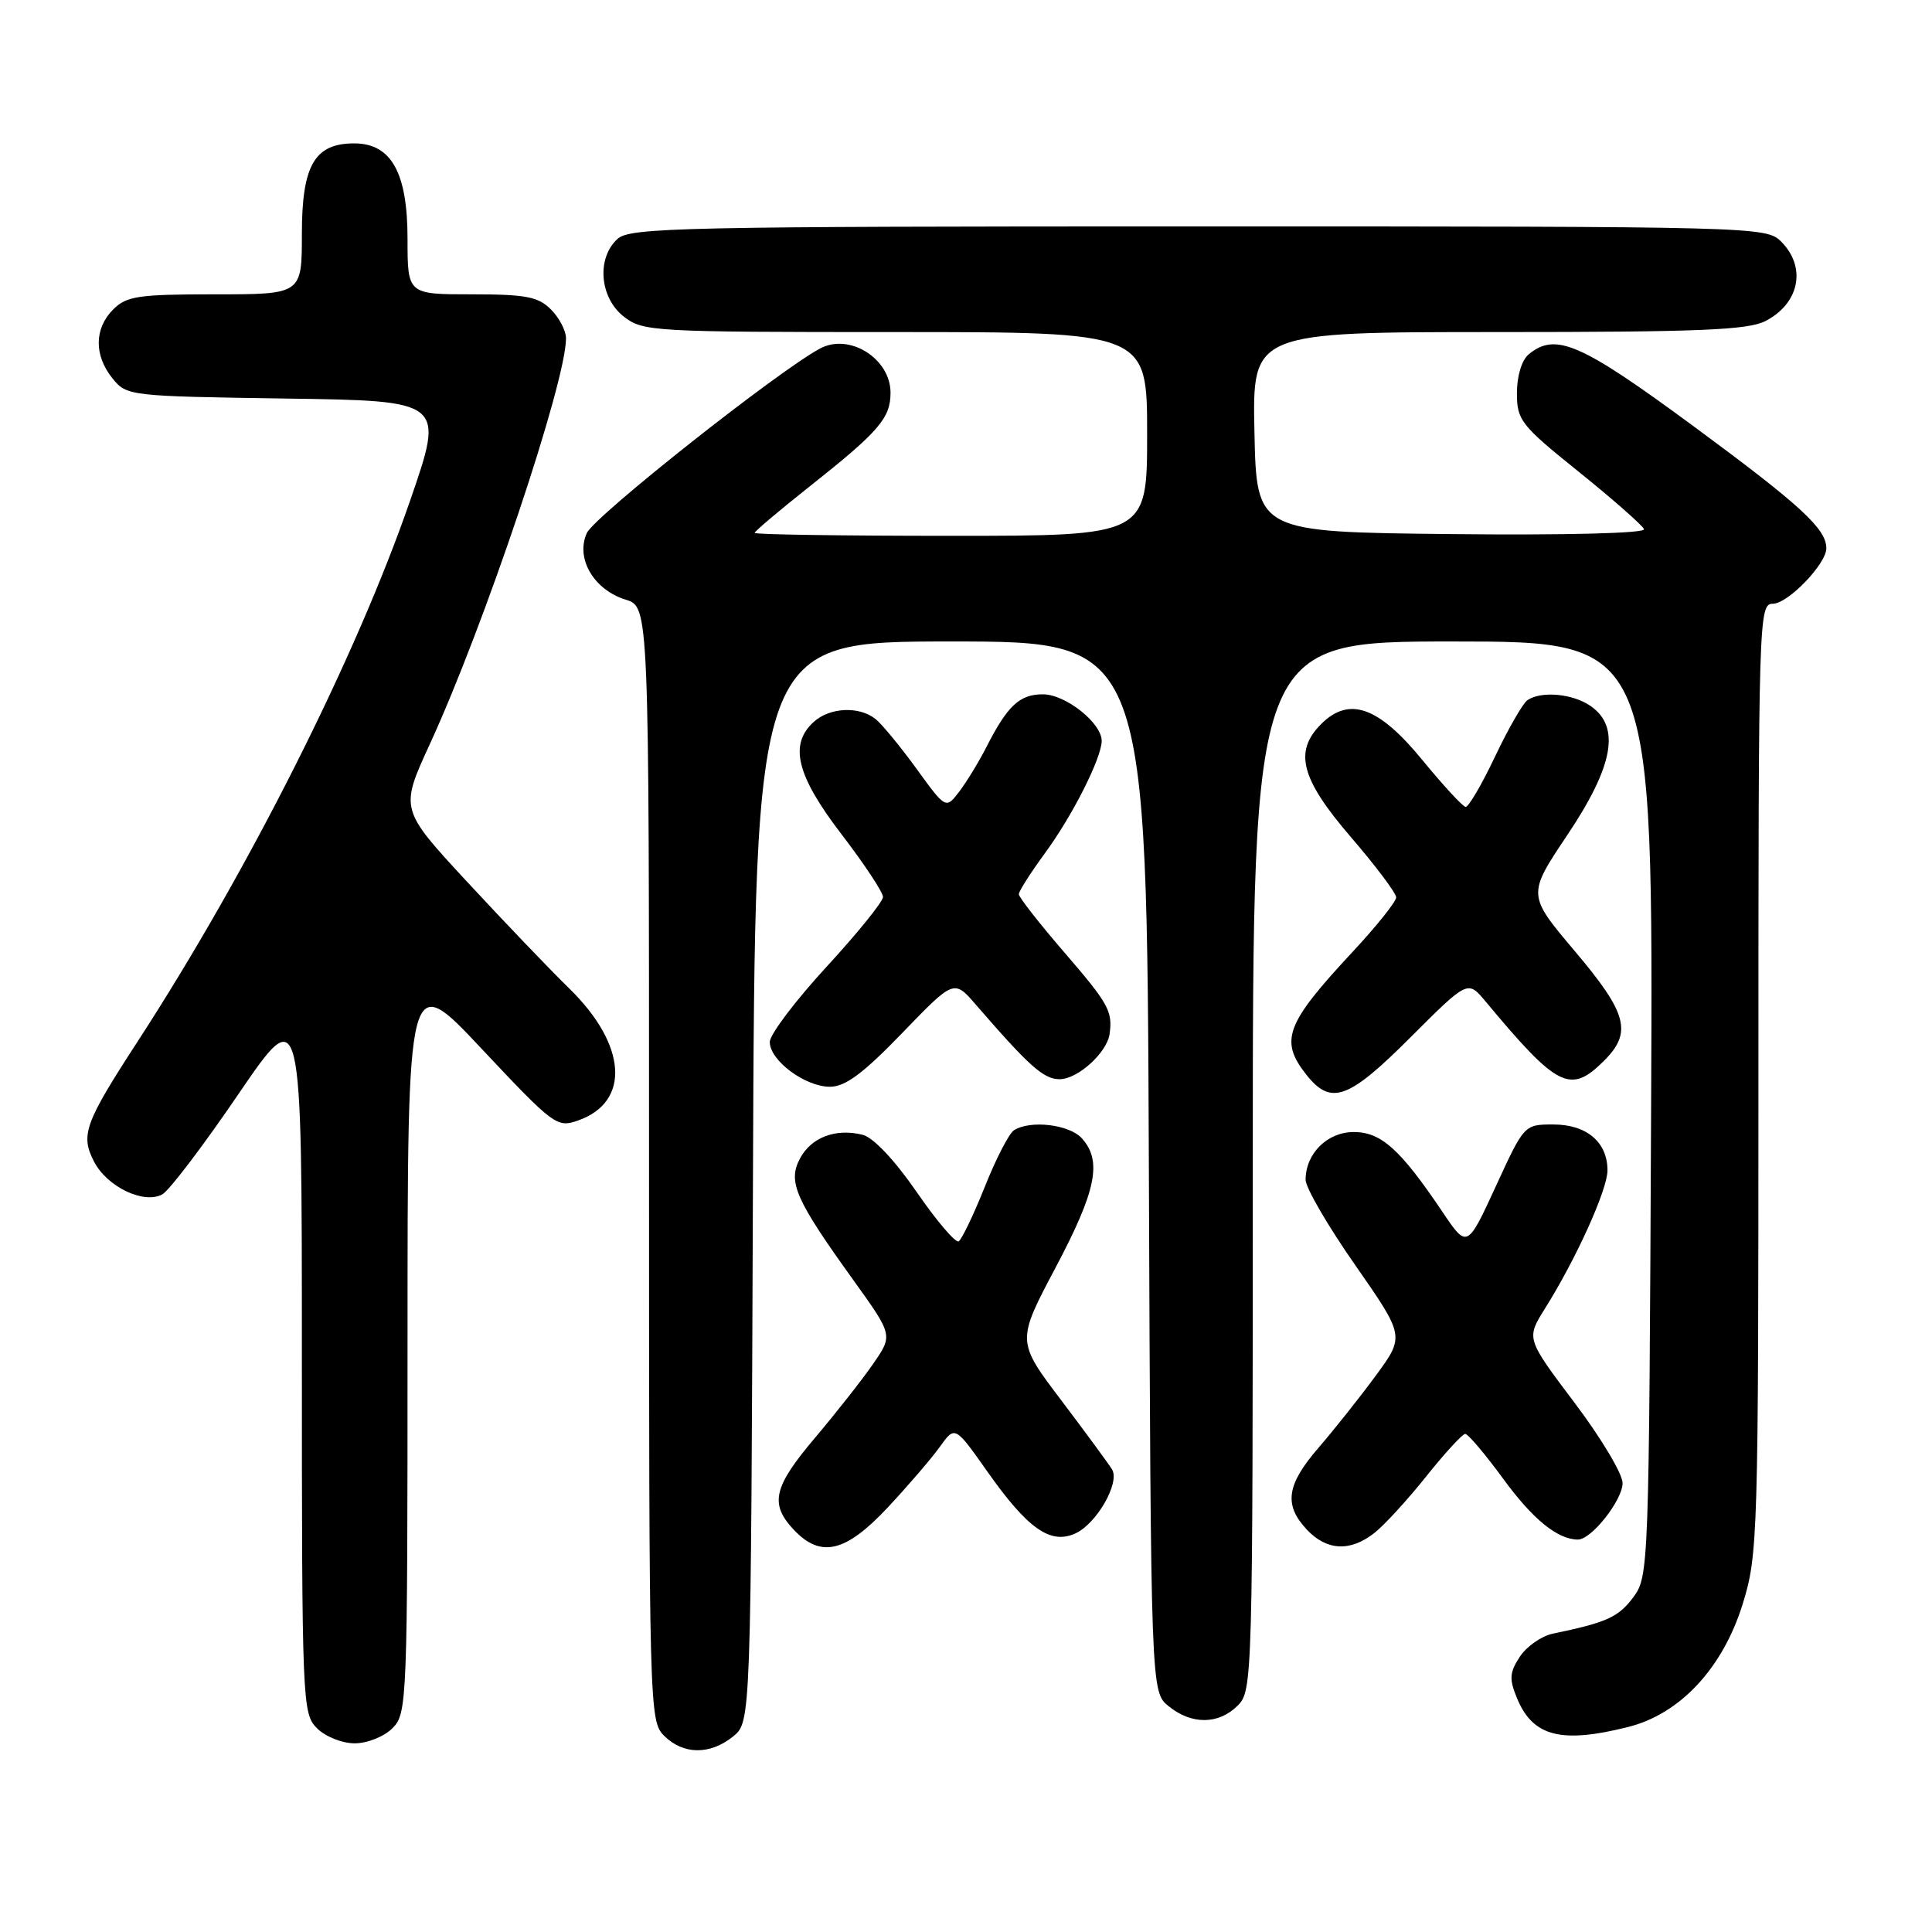 <?xml version="1.0" encoding="UTF-8" standalone="no"?>
<!DOCTYPE svg PUBLIC "-//W3C//DTD SVG 1.1//EN" "http://www.w3.org/Graphics/SVG/1.1/DTD/svg11.dtd" >
<svg xmlns="http://www.w3.org/2000/svg" xmlns:xlink="http://www.w3.org/1999/xlink" version="1.1" viewBox="0 0 256 256">
 <g >
 <path fill="currentColor"
d=" M 97.14 230.09 C 99.50 228.18 99.50 228.18 99.77 156.59 C 100.04 85.00 100.04 85.00 126.00 85.00 C 151.96 85.00 151.96 85.00 152.23 154.59 C 152.50 224.18 152.50 224.18 154.86 226.09 C 157.91 228.56 161.48 228.52 164.00 226.00 C 165.96 224.04 166.00 222.67 166.00 154.50 C 166.00 85.00 166.00 85.00 192.53 85.00 C 219.06 85.00 219.06 85.00 218.78 146.93 C 218.50 208.08 218.47 208.89 216.40 211.67 C 214.44 214.29 212.88 214.99 205.76 216.47 C 204.26 216.78 202.29 218.15 201.39 219.52 C 200.01 221.63 199.96 222.48 201.02 225.04 C 203.11 230.10 206.87 231.07 215.75 228.83 C 222.64 227.10 228.30 221.01 230.93 212.49 C 232.93 206.01 233.00 203.67 233.00 142.89 C 233.00 81.64 233.05 80.00 234.91 80.00 C 236.91 80.00 242.00 74.72 242.00 72.65 C 242.00 70.07 238.58 66.93 224.42 56.49 C 209.42 45.44 206.12 44.00 202.55 46.96 C 201.64 47.71 201.00 49.83 201.00 52.08 C 201.00 55.69 201.50 56.33 209.25 62.56 C 213.79 66.22 217.65 69.62 217.84 70.12 C 218.04 70.66 207.63 70.93 192.34 70.77 C 166.50 70.50 166.50 70.50 166.22 57.25 C 165.94 44.00 165.94 44.00 198.52 44.00 C 225.16 44.00 231.62 43.73 233.93 42.54 C 238.46 40.20 239.40 35.40 236.00 32.00 C 234.04 30.04 232.67 30.00 158.83 30.00 C 90.28 30.00 83.50 30.15 81.83 31.65 C 79.03 34.19 79.44 39.41 82.63 41.93 C 85.18 43.93 86.39 44.00 118.63 44.00 C 152.00 44.00 152.00 44.00 152.00 57.50 C 152.00 71.00 152.00 71.00 126.00 71.00 C 111.70 71.00 100.00 70.83 100.00 70.61 C 100.00 70.40 103.26 67.64 107.25 64.48 C 116.46 57.19 118.00 55.41 118.00 52.04 C 118.00 47.52 112.56 44.10 108.68 46.17 C 103.14 49.12 78.77 68.40 77.76 70.63 C 76.23 73.97 78.67 78.15 82.91 79.46 C 86.00 80.41 86.00 80.41 86.00 154.21 C 86.00 226.67 86.04 228.04 88.00 230.00 C 90.52 232.52 94.09 232.56 97.14 230.09 Z  M 52.00 229.00 C 53.95 227.05 54.00 225.67 54.00 177.75 C 54.00 128.50 54.00 128.50 63.85 139.00 C 73.38 149.14 73.80 149.46 76.60 148.47 C 83.59 146.01 83.07 138.41 75.40 130.95 C 72.89 128.50 66.82 122.16 61.91 116.86 C 52.99 107.23 52.99 107.23 56.95 98.61 C 64.20 82.85 75.00 50.66 75.00 44.83 C 75.00 43.82 74.10 42.10 73.00 41.00 C 71.31 39.31 69.67 39.00 62.50 39.00 C 54.00 39.00 54.00 39.00 54.00 31.63 C 54.00 22.87 51.84 19.00 46.93 19.00 C 41.68 19.00 40.00 21.91 40.00 31.00 C 40.00 39.00 40.00 39.00 28.50 39.00 C 18.33 39.00 16.77 39.23 15.00 41.00 C 12.48 43.52 12.44 47.09 14.91 50.14 C 16.79 52.47 17.13 52.50 37.86 52.81 C 58.91 53.11 58.91 53.11 54.35 66.31 C 47.21 87.01 32.93 115.37 18.29 137.92 C 11.20 148.83 10.64 150.39 12.46 153.92 C 14.19 157.27 19.09 159.61 21.52 158.25 C 22.43 157.74 26.97 151.77 31.59 144.98 C 40.00 132.65 40.00 132.65 40.00 179.82 C 40.00 225.67 40.06 227.06 42.00 229.00 C 43.11 230.11 45.33 231.00 47.00 231.00 C 48.67 231.00 50.89 230.11 52.00 229.00 Z  M 117.63 199.75 C 120.33 196.86 123.44 193.24 124.54 191.70 C 126.54 188.91 126.54 188.91 130.80 194.95 C 136.19 202.59 139.18 204.69 142.49 203.19 C 145.30 201.91 148.41 196.50 147.36 194.72 C 146.96 194.05 143.95 189.95 140.67 185.61 C 134.70 177.73 134.70 177.73 139.85 168.00 C 145.27 157.77 146.07 153.84 143.35 150.83 C 141.68 148.99 136.52 148.38 134.35 149.77 C 133.71 150.17 131.97 153.54 130.49 157.26 C 129.00 160.98 127.44 164.23 127.03 164.48 C 126.62 164.73 124.11 161.79 121.46 157.94 C 118.56 153.73 115.71 150.72 114.32 150.37 C 110.75 149.47 107.51 150.69 106.01 153.49 C 104.35 156.59 105.36 158.90 113.14 169.71 C 118.32 176.93 118.32 176.93 115.70 180.71 C 114.26 182.80 110.81 187.18 108.04 190.46 C 102.47 197.04 101.95 199.25 105.17 202.69 C 108.75 206.49 112.04 205.72 117.63 199.75 Z  M 182.12 203.12 C 183.43 202.09 186.53 198.71 188.99 195.62 C 191.46 192.53 193.78 190.00 194.15 190.00 C 194.53 190.00 196.78 192.67 199.17 195.93 C 203.10 201.32 206.40 204.00 209.09 204.00 C 210.88 204.00 215.00 198.77 215.00 196.51 C 215.00 195.30 212.13 190.49 208.61 185.84 C 202.23 177.37 202.23 177.37 204.69 173.43 C 208.85 166.81 213.00 157.63 213.00 155.08 C 213.00 151.34 210.24 149.00 205.83 149.00 C 201.97 149.00 201.97 149.00 198.19 157.22 C 194.40 165.45 194.40 165.45 191.06 160.47 C 185.52 152.26 183.00 150.00 179.37 150.00 C 175.87 150.00 173.00 152.86 173.00 156.33 C 173.00 157.37 175.95 162.45 179.57 167.63 C 186.13 177.05 186.13 177.05 182.32 182.25 C 180.22 185.11 176.81 189.40 174.75 191.79 C 170.46 196.74 170.08 199.39 173.17 202.69 C 175.81 205.49 178.92 205.64 182.12 203.12 Z  M 186.92 137.43 C 194.49 129.87 194.49 129.87 196.83 132.68 C 206.40 144.16 208.08 145.01 212.55 140.55 C 216.31 136.79 215.63 134.27 208.68 126.04 C 202.37 118.57 202.37 118.57 207.69 110.63 C 213.81 101.48 214.74 96.33 210.78 93.56 C 208.44 91.92 204.26 91.52 202.40 92.77 C 201.80 93.17 199.86 96.54 198.10 100.25 C 196.34 103.96 194.58 106.96 194.20 106.92 C 193.81 106.87 191.22 104.06 188.44 100.67 C 182.66 93.62 178.76 92.24 175.06 95.94 C 171.41 99.59 172.37 103.21 179.00 110.92 C 182.30 114.75 185.00 118.35 185.00 118.91 C 185.00 119.47 182.37 122.76 179.15 126.21 C 170.37 135.65 169.53 137.87 173.07 142.37 C 176.35 146.53 178.64 145.72 186.92 137.43 Z  M 119.54 136.89 C 126.41 129.77 126.41 129.77 129.32 133.14 C 136.41 141.33 138.29 143.00 140.41 143.00 C 142.80 143.00 146.69 139.48 147.03 137.00 C 147.44 133.98 146.89 132.99 141.00 126.16 C 137.70 122.34 135.00 118.88 135.00 118.49 C 135.00 118.09 136.57 115.63 138.49 113.01 C 142.09 108.11 145.94 100.49 145.98 98.20 C 146.02 95.84 141.21 92.00 138.20 92.00 C 135.10 92.00 133.51 93.48 130.70 99.00 C 129.72 100.92 128.11 103.56 127.13 104.86 C 125.33 107.22 125.33 107.22 121.44 101.86 C 119.30 98.91 116.86 95.95 116.02 95.28 C 113.85 93.54 109.96 93.72 107.83 95.65 C 104.52 98.65 105.54 102.76 111.50 110.54 C 114.53 114.49 117.00 118.23 117.00 118.85 C 117.00 119.48 113.62 123.65 109.50 128.13 C 105.38 132.61 102.00 137.08 102.00 138.07 C 102.00 140.52 106.68 144.00 109.97 144.00 C 112.01 144.00 114.36 142.25 119.54 136.89 Z "/>
</g>
</svg>